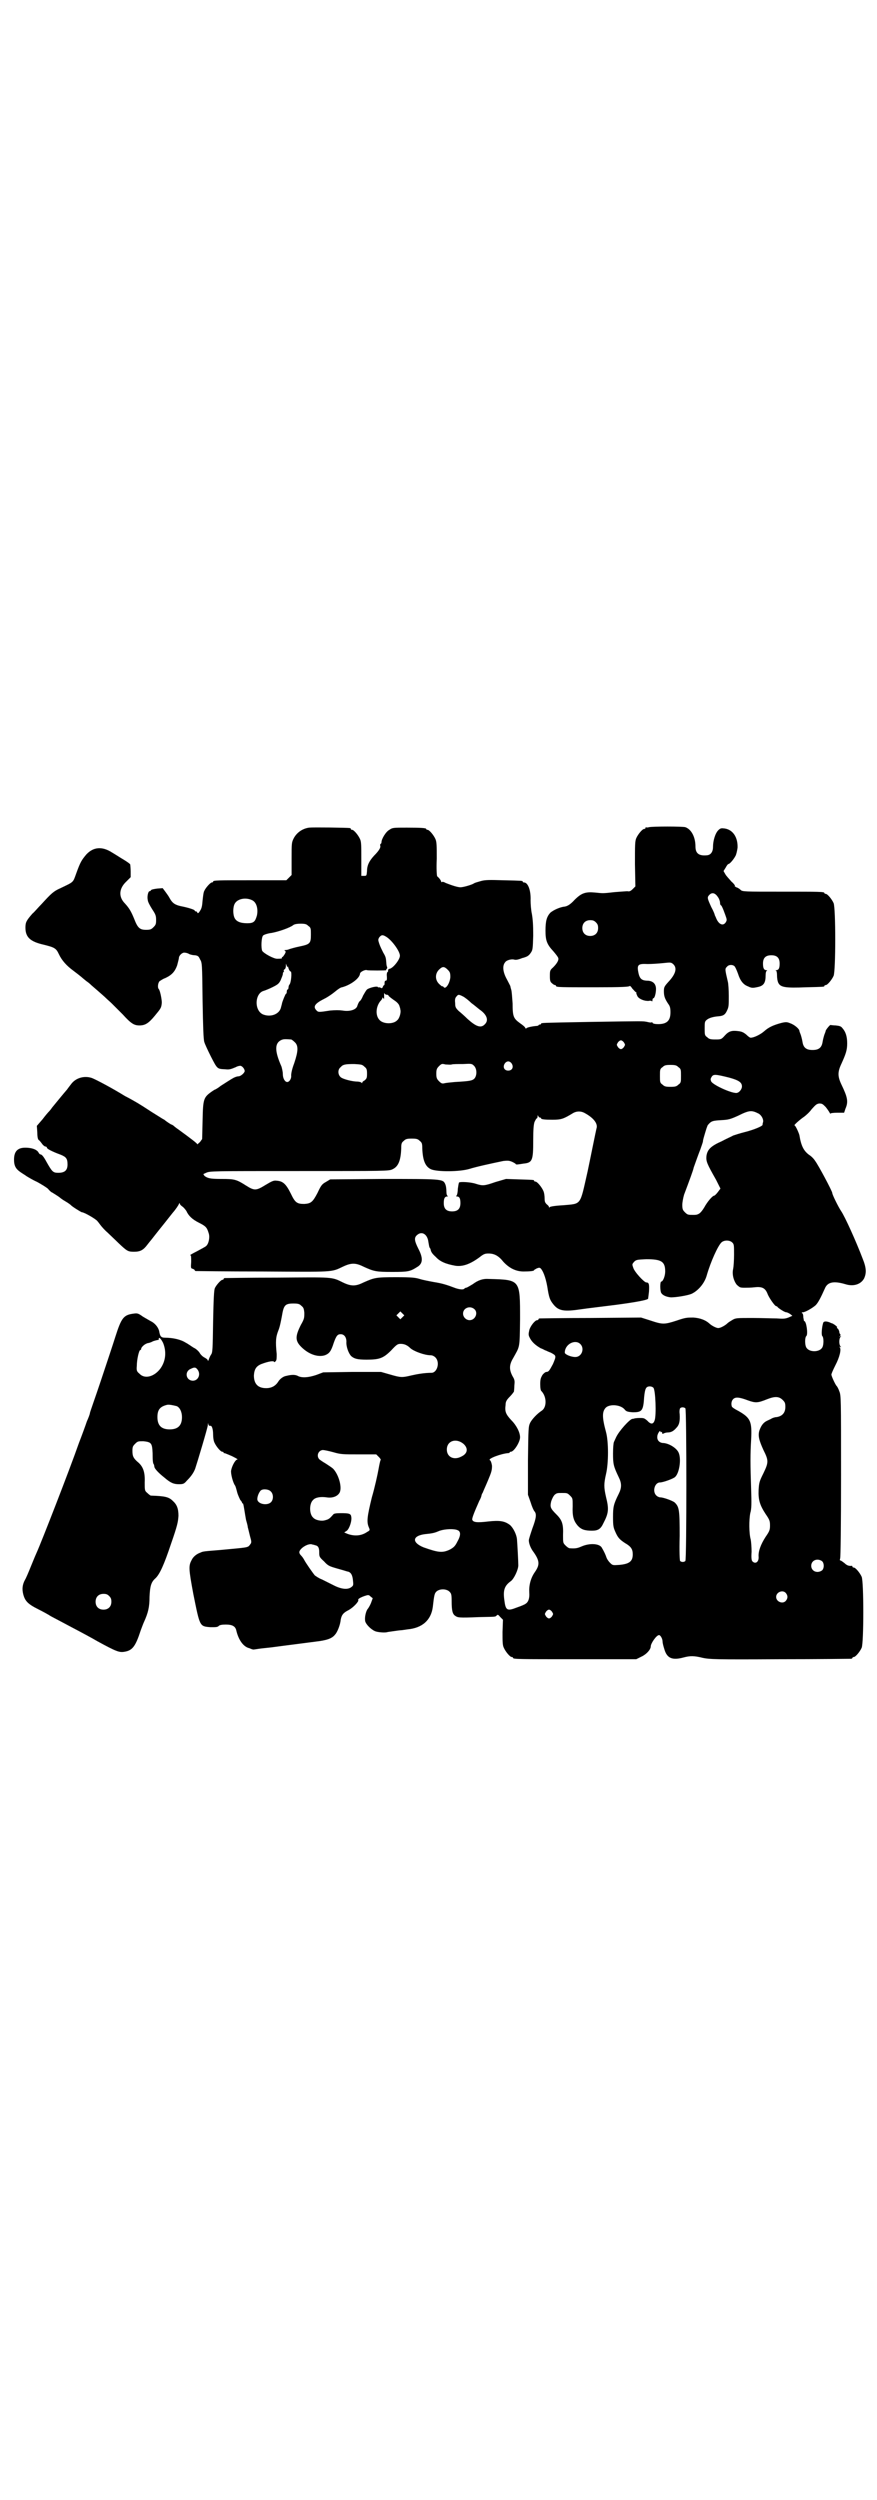 <?xml version="1.0" standalone="no"?>
<!DOCTYPE svg PUBLIC "-//W3C//DTD SVG 20010904//EN"
 "http://www.w3.org/TR/2001/REC-SVG-20010904/DTD/svg10.dtd">
<svg version="1.0" xmlns="http://www.w3.org/2000/svg"
 width="1000pt" height="2850pt" viewBox="0 0 1000 2850"
 preserveAspectRatio="xMidYMid meet">
<g transform="translate(0,2850) scale(0.5,-0.5)"
fill="#000000" stroke="none">
<path d="M1480 3814 c-3 -1 -6 -1 -7 0 0 0 -1 0 -1 -2 0 -1 -1 -2 -3 -2 -4 0
-14 -12 -18 -21 -3 -7 -3 -16 -3 -59 l1 -51 -6 -6 c-5 -5 -8 -6 -12 -5 -3 0
-16 -1 -29 -2 -27 -3 -26 -3 -45 -1 -22 2 -31 -1 -47 -17 -9 -10 -16 -14 -22
-15 -11 -1 -26 -8 -33 -14 -8 -9 -11 -18 -11 -41 0 -22 3 -31 18 -47 5 -6 10
-12 11 -15 2 -5 -3 -13 -12 -22 -7 -6 -7 -8 -7 -20 0 -10 1 -13 5 -16 2 -2 5
-4 7 -4 1 0 2 -1 2 -2 0 -3 11 -3 89 -3 62 0 78 1 79 3 0 1 3 -1 6 -6 4 -4 7
-8 8 -8 1 0 2 -1 1 -2 0 -1 1 -4 3 -8 4 -6 16 -11 26 -10 3 1 6 0 7 -1 0 -1 1
0 1 3 0 2 1 4 2 4 3 0 6 12 6 21 0 11 -6 18 -18 19 -16 0 -20 5 -23 23 -2 14
2 16 22 15 9 0 24 1 34 2 19 2 19 2 24 -2 10 -9 6 -23 -11 -41 -9 -10 -10 -12
-10 -21 0 -11 2 -17 10 -29 4 -5 5 -10 5 -19 0 -19 -8 -27 -28 -27 -7 0 -12 1
-13 3 0 1 -1 2 -2 1 -1 -1 -6 0 -10 1 -11 2 -3 2 -132 0 -110 -2 -110 -2 -110
-4 0 -1 -1 -2 -3 -2 -2 0 -3 -1 -3 -2 0 0 -2 -1 -3 -1 -13 -1 -25 -4 -25 -6 0
-1 -1 0 -2 1 0 2 -6 7 -12 11 -15 11 -17 15 -17 45 -1 14 -2 28 -3 31 -1 3 -2
7 -2 8 0 1 -4 8 -8 16 -9 16 -11 31 -4 39 3 5 15 8 21 6 4 -1 9 0 19 4 2 0 3
1 4 1 6 2 10 4 14 10 5 7 5 9 6 40 0 25 -1 37 -3 49 -2 9 -3 23 -3 31 1 23 -6
41 -15 41 -2 0 -3 1 -3 2 0 2 -1 2 -44 3 -32 1 -42 1 -52 -2 -7 -2 -14 -4 -15
-5 -4 -3 -24 -9 -31 -9 -6 0 -19 4 -34 10 -3 2 -7 3 -8 2 -1 -1 -2 0 -2 1 0 2
-4 8 -9 12 -1 2 -2 17 -1 40 0 30 0 38 -3 45 -4 9 -14 21 -18 21 -2 0 -3 1 -3
2 0 2 -10 3 -44 3 -31 0 -33 0 -40 -5 -8 -4 -18 -21 -18 -28 0 -2 -1 -4 -2 -4
-1 0 -1 -2 -1 -4 2 -4 -3 -12 -14 -23 -11 -12 -16 -22 -16 -35 -1 -11 -1 -11
-7 -11 l-6 0 0 38 c0 31 0 40 -3 46 -4 9 -14 21 -18 21 -2 0 -3 1 -3 2 0 1 -1
2 -2 2 -7 1 -84 2 -93 1 -15 -2 -28 -11 -35 -24 -5 -10 -5 -11 -5 -47 l0 -37
-6 -6 -6 -6 -78 0 c-78 0 -89 0 -89 -3 0 -1 -1 -2 -3 -2 -3 0 -14 -12 -17 -19
-2 -3 -3 -13 -4 -22 -1 -13 -2 -18 -6 -24 -3 -5 -5 -6 -6 -4 0 2 -2 3 -3 3 -2
0 -3 1 -3 2 0 2 -16 7 -32 10 -13 3 -19 7 -25 18 -2 4 -7 11 -10 15 l-6 8 -13
-1 c-7 -1 -13 -2 -14 -4 0 -1 -2 -2 -3 -2 -3 0 -6 -12 -4 -20 0 -4 5 -13 10
-21 8 -12 9 -15 9 -25 0 -9 -1 -11 -6 -16 -5 -5 -7 -6 -17 -6 -14 0 -19 4 -27
25 -7 17 -11 24 -21 35 -15 15 -14 34 3 50 l10 10 0 13 c0 8 -1 15 -1 16 -1 2
-7 6 -15 11 -7 4 -19 12 -26 16 -23 15 -43 13 -59 -4 -11 -13 -14 -18 -23 -43
-8 -22 -5 -19 -36 -34 -16 -7 -21 -12 -43 -36 -8 -8 -17 -19 -21 -22 -14 -16
-16 -20 -16 -32 0 -22 11 -32 42 -39 24 -6 28 -8 34 -21 7 -15 18 -27 33 -38
8 -6 13 -10 18 -14 1 -1 7 -6 12 -10 6 -4 10 -8 11 -9 1 -1 7 -6 15 -13 8 -7
16 -14 19 -17 3 -3 9 -8 13 -12 4 -4 16 -16 25 -25 19 -21 26 -25 38 -25 13 0
21 5 35 22 14 17 15 18 16 30 0 8 -4 28 -7 31 -3 3 -2 14 2 18 2 1 7 5 13 7
15 7 22 15 27 29 2 8 4 15 4 17 0 5 7 12 12 12 3 0 8 -1 11 -3 4 -2 10 -3 14
-3 6 -1 8 -2 11 -9 5 -8 5 -9 6 -95 1 -59 2 -89 4 -94 1 -4 8 -19 15 -33 15
-29 14 -28 33 -29 9 -1 12 0 24 5 3 2 8 3 10 3 4 0 10 -7 10 -12 0 -4 -9 -12
-14 -12 -2 0 -6 -1 -8 -2 -5 -2 -8 -4 -33 -20 -6 -5 -12 -8 -12 -8 -1 0 -4 -2
-7 -4 -20 -14 -21 -17 -22 -67 l-1 -42 -5 -7 c-4 -3 -6 -6 -6 -5 0 2 -16 14
-42 33 -6 4 -12 9 -13 10 -2 1 -3 2 -4 2 -1 0 -13 8 -15 10 -1 1 -3 2 -5 3
-21 13 -32 20 -41 26 -6 4 -13 8 -16 10 -7 4 -17 10 -29 16 -29 18 -65 37 -75
41 -17 6 -37 1 -48 -14 -3 -4 -7 -9 -9 -12 -7 -8 -25 -30 -34 -41 -4 -6 -8
-10 -9 -11 -1 -1 -7 -8 -13 -16 l-13 -15 1 -14 c0 -9 1 -16 3 -18 2 -1 5 -5 8
-9 2 -3 6 -6 7 -6 2 0 4 -1 4 -3 1 -3 13 -9 32 -16 12 -5 15 -9 15 -22 0 -13
-6 -19 -21 -19 -12 0 -14 2 -27 25 -7 13 -11 17 -14 17 -1 0 -3 2 -4 4 -3 6
-12 10 -24 11 -22 2 -32 -6 -32 -27 0 -14 4 -21 14 -28 4 -3 11 -7 15 -10 5
-3 15 -9 24 -13 9 -5 19 -11 24 -15 4 -5 8 -8 8 -8 1 0 18 -11 19 -12 1 -1 6
-5 13 -9 7 -4 12 -8 13 -9 1 -2 23 -16 25 -16 5 0 31 -15 35 -20 1 -1 4 -5 7
-9 3 -4 10 -12 16 -17 5 -5 17 -16 25 -24 20 -19 22 -20 36 -20 14 0 21 4 30
16 4 5 7 9 8 10 1 1 10 13 31 39 3 4 12 15 19 24 7 8 13 17 14 20 1 2 2 3 2 1
0 -2 3 -5 6 -7 3 -2 7 -7 9 -10 5 -11 13 -19 29 -27 16 -8 18 -11 22 -24 3 -9
0 -24 -6 -29 -2 -2 -12 -7 -21 -12 -10 -5 -17 -9 -15 -9 2 0 2 -4 2 -15 -1
-14 -1 -15 4 -16 2 -1 4 -2 4 -3 0 -1 1 -2 3 -2 1 0 70 -1 152 -1 163 -1 156
-2 183 11 19 9 29 9 47 0 24 -11 29 -12 66 -12 36 0 40 1 56 11 14 8 14 21 3
42 -9 18 -10 25 -3 31 11 10 24 2 26 -16 1 -6 2 -12 3 -13 1 -1 2 -3 2 -4 1
-5 3 -9 12 -17 9 -10 22 -16 45 -20 16 -2 32 3 54 19 10 8 13 9 21 9 13 0 23
-5 34 -19 13 -14 28 -22 46 -22 14 0 24 1 24 3 0 1 3 2 6 4 5 2 7 2 9 0 5 -5
11 -19 15 -41 4 -26 6 -31 14 -41 12 -15 24 -17 64 -11 13 2 48 6 79 10 45 6
72 11 73 14 0 0 1 7 2 16 1 17 0 21 -6 21 -5 0 -28 25 -30 34 -3 8 -2 8 2 13
5 5 7 5 28 6 34 0 43 -5 43 -28 0 -10 -5 -23 -9 -23 -3 0 -3 -21 0 -26 3 -5
11 -9 22 -10 12 0 37 4 47 8 15 7 30 24 35 43 9 31 25 66 33 74 6 6 19 6 25 0
4 -4 4 -6 4 -28 0 -12 -1 -27 -2 -32 -3 -12 1 -27 8 -36 3 -3 7 -6 8 -6 2 -1
7 -1 11 -1 4 0 14 0 22 1 17 2 24 -2 29 -14 3 -9 17 -29 20 -29 1 0 3 -1 4 -3
6 -5 16 -11 19 -11 2 0 6 -2 9 -4 l5 -4 -9 -4 c-8 -3 -12 -3 -27 -2 -10 0 -35
1 -55 1 -35 0 -38 0 -45 -4 -5 -3 -10 -6 -12 -8 -5 -5 -16 -11 -21 -11 -5 0
-16 6 -21 11 -8 7 -20 12 -36 13 -14 0 -18 0 -38 -7 -28 -9 -32 -9 -59 0 l-22
7 -115 -1 c-63 0 -115 -1 -116 -1 -2 0 -3 -1 -3 -2 0 -1 -1 -2 -3 -2 -5 0 -16
-14 -18 -23 -2 -9 -2 -11 1 -17 5 -10 13 -17 25 -24 6 -2 10 -5 11 -5 1 0 6
-3 12 -5 13 -7 13 -7 5 -26 -8 -15 -10 -18 -15 -18 -2 0 -6 -3 -9 -7 -4 -7 -5
-10 -5 -21 0 -9 1 -15 3 -16 12 -13 12 -36 1 -44 -11 -7 -23 -20 -27 -28 -4
-9 -4 -11 -5 -86 l0 -78 6 -17 c3 -10 7 -19 9 -21 5 -6 4 -15 -5 -39 -4 -12
-8 -24 -8 -27 0 -7 4 -18 11 -27 14 -20 14 -29 3 -45 -10 -14 -14 -31 -13 -47
1 -13 -2 -22 -9 -26 -1 -1 -10 -5 -19 -8 -23 -9 -26 -7 -29 18 -3 22 1 32 15
42 7 5 17 26 17 36 0 9 -2 46 -3 59 -1 12 -9 27 -16 33 -12 9 -23 11 -50 8
-25 -3 -34 -2 -36 4 -1 3 4 16 16 43 3 5 5 11 5 12 0 1 1 4 3 7 1 3 7 16 12
28 8 19 9 23 9 33 -1 7 -3 12 -5 13 -5 3 26 15 43 16 1 0 2 0 2 1 0 1 1 2 3 2
7 0 21 22 21 33 0 11 -8 27 -20 39 -13 14 -15 20 -13 35 0 7 2 11 10 19 5 5 9
11 9 11 0 1 1 7 1 14 1 10 1 13 -4 21 -8 15 -8 26 1 41 16 29 15 21 16 89 0
91 1 90 -71 92 -14 1 -25 -3 -37 -12 -7 -4 -13 -8 -15 -8 -1 0 -3 -1 -4 -2 -2
-3 -11 -2 -20 1 -21 8 -31 11 -50 14 -11 2 -26 5 -32 7 -10 3 -18 4 -54 4 -46
0 -49 -1 -74 -12 -18 -9 -28 -9 -47 0 -26 13 -22 12 -150 11 -64 0 -118 -1
-119 -1 -2 0 -3 -1 -3 -2 0 -1 -1 -2 -3 -2 -3 0 -14 -12 -17 -19 -2 -4 -3 -25
-4 -76 -1 -64 -1 -71 -5 -76 -2 -3 -4 -8 -5 -11 -1 -3 -2 -4 -2 -2 0 2 -4 5
-8 7 -4 2 -9 7 -11 11 -2 3 -8 9 -13 11 -5 3 -13 9 -19 12 -11 7 -29 11 -46
11 -10 0 -12 3 -14 15 -2 8 -8 16 -16 21 -4 2 -14 8 -21 12 -11 8 -13 8 -21 7
-23 -3 -28 -9 -42 -53 -5 -16 -20 -61 -33 -100 -13 -39 -25 -72 -25 -74 0 -2
-3 -10 -7 -19 -3 -9 -11 -31 -18 -49 -22 -63 -86 -227 -96 -249 -1 -2 -7 -16
-13 -31 -6 -15 -12 -29 -14 -32 -6 -11 -7 -21 -4 -33 4 -15 10 -22 34 -34 10
-5 23 -12 29 -16 6 -3 28 -15 49 -26 21 -11 47 -25 57 -31 44 -24 50 -26 62
-24 18 3 25 12 37 49 3 8 6 16 7 18 10 22 13 35 13 58 1 25 4 34 13 42 10 9
20 31 36 79 15 43 16 50 17 64 0 17 -4 26 -13 34 -9 9 -18 11 -50 12 -1 0 -5
3 -8 6 -6 5 -6 6 -6 24 1 22 -3 35 -14 45 -12 10 -14 15 -14 27 0 9 1 11 6 16
6 6 7 6 19 6 18 -2 20 -4 21 -27 0 -20 1 -24 3 -26 0 -1 1 -3 1 -5 0 -4 9 -14
23 -25 14 -12 21 -15 33 -15 10 0 12 1 18 8 9 9 15 17 19 27 5 15 29 95 29
100 0 5 1 5 1 2 1 -3 2 -4 4 -4 4 2 7 -7 7 -20 0 -6 1 -14 3 -18 4 -9 14 -21
18 -21 2 0 3 -1 3 -2 0 -1 1 -2 2 -1 0 0 8 -3 17 -7 12 -6 15 -8 11 -8 -4 -2
-11 -14 -13 -25 -1 -7 4 -27 9 -34 1 -1 3 -8 5 -16 2 -7 6 -15 7 -17 2 -2 4
-5 4 -6 0 -1 1 -2 2 -2 1 -1 2 -7 3 -13 1 -7 3 -18 4 -24 2 -7 4 -14 4 -17 1
-3 3 -12 5 -20 4 -14 4 -15 0 -20 -5 -7 -5 -6 -68 -12 -37 -3 -39 -3 -45 -6
-9 -3 -17 -10 -20 -17 -7 -13 -7 -19 4 -78 15 -74 14 -73 39 -75 13 0 16 0 19
3 2 2 7 3 16 3 15 0 22 -4 24 -14 5 -21 16 -37 30 -40 4 -2 8 -3 9 -3 1 0 7 1
14 2 7 1 19 2 27 3 37 5 78 10 100 13 26 3 38 7 45 16 5 5 12 22 13 34 2 11 6
16 18 22 11 6 24 20 22 23 -1 2 3 5 14 9 9 3 10 3 14 -1 l5 -4 -4 -11 c-2 -5
-6 -12 -8 -14 -4 -6 -7 -20 -5 -28 2 -7 13 -18 22 -22 7 -3 25 -4 29 -2 0 0 7
1 14 2 7 1 14 2 16 2 2 0 8 1 15 2 34 3 54 21 58 51 3 27 4 31 8 35 7 7 23 7
30 0 4 -4 5 -6 5 -22 0 -21 2 -29 8 -33 6 -4 7 -5 54 -3 39 1 37 0 41 4 2 2 3
2 8 -4 l6 -6 -1 -28 c0 -22 0 -30 3 -36 4 -9 14 -21 18 -21 2 0 3 -1 3 -2 0
-3 13 -3 146 -3 l135 0 12 6 c11 5 21 16 21 23 0 7 13 26 19 26 3 0 8 -8 8
-15 0 -3 2 -11 4 -17 6 -21 18 -26 44 -19 15 4 24 4 44 -1 15 -3 25 -4 175 -3
87 0 161 1 163 1 1 0 3 1 3 2 0 1 1 2 3 2 4 0 14 12 18 21 5 11 5 151 0 162
-4 9 -14 21 -18 21 -2 0 -3 1 -3 2 0 1 -1 2 -1 2 -7 -1 -12 1 -17 6 -4 3 -8 6
-9 6 -2 0 -2 1 -1 5 1 3 2 74 2 188 0 180 0 183 -4 193 -2 6 -5 11 -6 12 -2 1
-12 22 -12 26 0 2 4 11 9 21 10 19 14 37 10 41 -1 2 -1 2 1 1 2 -1 3 -1 1 1
-4 4 -4 18 0 22 2 2 1 2 -1 1 -3 -2 -3 -1 0 1 1 2 1 4 0 4 -1 1 -2 3 -2 6 -1
3 -2 6 -4 7 -2 2 -2 3 -1 3 2 0 -8 8 -12 9 -1 0 -3 1 -5 2 -8 3 -14 3 -15 -2
-3 -10 -4 -26 -2 -29 4 -3 4 -23 -1 -28 -7 -9 -27 -9 -34 0 -5 5 -5 25 -1 28
4 4 0 34 -5 34 -1 0 -1 4 -2 8 0 5 -1 10 -3 10 -1 1 -1 2 2 2 5 0 21 9 29 16
6 6 12 18 21 38 6 15 20 18 47 10 19 -6 36 0 43 14 5 12 5 23 -4 45 -14 37
-40 95 -49 108 -6 9 -20 37 -20 41 0 4 -32 64 -39 73 -3 5 -9 11 -14 14 -12 9
-18 20 -22 45 -2 7 -9 22 -11 22 -3 0 13 14 22 20 4 3 12 10 17 17 9 10 11 12
17 13 7 0 8 -1 15 -8 4 -5 8 -11 9 -13 1 -2 2 -3 2 -2 0 1 6 2 16 2 l15 0 3 9
c7 16 5 26 -9 55 -9 19 -9 29 0 48 10 22 13 31 13 46 0 15 -3 26 -11 35 -3 4
-6 5 -15 6 -6 0 -11 1 -12 1 -1 1 -10 -10 -11 -13 0 -2 -2 -6 -3 -9 -1 -3 -3
-10 -4 -16 -2 -14 -9 -19 -23 -19 -14 0 -21 5 -23 19 -1 6 -3 13 -4 16 -1 3
-3 7 -3 9 -1 5 -12 14 -21 17 -7 3 -10 3 -19 1 -19 -5 -30 -10 -40 -19 -9 -8
-24 -15 -31 -15 -2 0 -6 3 -10 7 -6 5 -10 7 -18 8 -15 2 -22 0 -31 -10 -8 -9
-9 -9 -22 -9 -11 0 -14 1 -18 5 -6 4 -6 6 -6 20 0 14 0 16 5 20 5 4 14 7 28 8
10 1 14 4 18 13 4 8 4 12 4 33 0 13 -1 28 -2 32 -7 30 -7 30 -2 35 4 5 13 5
17 1 2 -2 5 -9 8 -17 5 -16 12 -25 23 -29 8 -4 11 -4 24 -1 12 3 16 10 16 26
0 6 1 10 3 11 1 0 1 1 -1 1 -6 0 -8 5 -8 15 0 13 6 19 19 19 13 0 19 -6 19
-19 0 -10 -2 -15 -8 -15 -2 0 -2 -1 0 -1 1 -1 2 -5 2 -11 0 -6 1 -13 3 -17 5
-10 16 -12 63 -10 41 1 42 1 42 3 0 1 1 2 3 2 4 0 14 12 18 21 5 11 5 155 0
166 -4 9 -14 21 -18 21 -2 0 -3 1 -3 2 0 3 -12 3 -99 3 -83 0 -88 0 -92 4 -2
2 -6 5 -10 6 -3 2 -5 3 -3 3 1 0 -2 5 -8 10 -5 6 -12 13 -14 17 l-4 7 5 8 c2
4 5 8 6 8 3 0 11 9 16 18 2 3 4 12 5 19 1 23 -10 41 -29 44 -8 1 -10 1 -15 -4
-7 -7 -12 -24 -12 -38 0 -11 -5 -18 -13 -19 -19 -2 -27 4 -27 20 0 21 -9 39
-23 44 -6 2 -75 2 -83 0z m157 -159 c3 -4 5 -10 5 -13 0 -3 1 -6 2 -6 1 0 4
-5 10 -22 4 -11 4 -12 1 -17 -6 -9 -16 -5 -22 10 -1 3 -3 6 -3 7 0 1 -3 9 -8
18 -9 20 -10 22 -4 28 6 6 13 4 19 -5z m-1061 -8 c9 -5 13 -19 10 -34 -4 -14
-7 -18 -22 -18 -16 0 -25 4 -29 12 -4 8 -4 24 0 32 6 12 26 16 41 8z m783 -50
c4 -4 5 -7 5 -13 0 -11 -7 -18 -18 -18 -11 0 -18 7 -18 18 0 11 7 18 18 18 6
0 9 -1 13 -5z m-656 -8 c6 -4 6 -6 6 -20 0 -20 -2 -22 -26 -27 -10 -2 -20 -5
-23 -6 -2 -1 -6 -2 -8 -2 -4 0 -4 -1 -2 -2 2 -1 2 -3 -1 -8 -2 -3 -4 -6 -5 -6
-1 0 -2 -1 -1 -2 1 -1 -1 -2 -11 -2 -8 0 -30 12 -34 18 -3 7 -2 31 2 35 2 2
11 5 20 6 16 3 42 12 49 18 3 2 9 3 16 3 11 0 14 -1 18 -5z m178 -25 c13 -8
31 -33 31 -43 0 -9 -16 -29 -24 -30 -2 0 -3 -2 -3 -4 0 -2 0 -3 -1 -3 -1 0 -2
-3 -2 -7 1 -12 0 -13 -3 -13 -1 0 -2 -2 -2 -5 0 -3 0 -5 -1 -5 -1 0 -2 -2 -3
-4 -1 -3 -2 -4 -5 -2 -2 1 -4 1 -5 1 0 -1 -1 -1 -1 0 0 4 -20 -1 -25 -5 -3 -3
-6 -9 -9 -14 -2 -5 -5 -11 -8 -13 -2 -2 -4 -7 -5 -10 -2 -9 -17 -14 -34 -11
-7 1 -17 1 -28 0 -26 -4 -27 -4 -31 0 -9 9 -4 16 18 27 8 4 18 11 24 16 6 5
13 10 16 10 19 5 40 20 41 31 0 4 12 10 16 8 3 -1 45 -1 44 0 -1 1 0 2 1 3 1
1 1 2 1 4 -1 1 -2 6 -2 10 -1 11 -1 13 -7 23 -3 6 -7 14 -9 20 -3 9 -3 10 0
15 5 6 8 6 16 1z m-225 -68 c0 2 1 0 2 -4 1 -3 3 -7 5 -7 3 -1 1 -26 -3 -30
-1 -1 -2 -4 -2 -6 0 -3 -1 -5 -2 -5 -1 0 -2 -2 -2 -5 0 -3 -1 -5 -2 -5 -1 0
-8 -17 -9 -22 0 -1 -1 -4 -2 -8 -3 -16 -23 -24 -41 -17 -21 9 -19 49 2 54 3 1
11 4 19 8 12 6 15 8 19 16 2 5 5 12 5 14 0 3 1 5 2 5 1 0 1 1 0 2 0 1 0 3 2 4
2 1 3 5 3 8 l0 5 2 -5 c1 -3 2 -4 2 -2z m365 -7 c5 -5 6 -7 6 -17 -1 -13 -10
-28 -15 -23 -1 2 -3 3 -4 2 0 0 -4 3 -7 6 -9 9 -9 23 0 32 8 8 12 8 20 0z
m-139 -57 c2 0 4 -1 4 -2 0 -1 5 -5 12 -10 8 -5 12 -10 13 -14 1 -3 2 -6 2 -8
2 -6 -2 -20 -7 -24 -9 -10 -33 -9 -41 1 -9 10 -8 29 2 42 3 3 5 6 5 8 0 1 1 1
2 -1 2 -2 2 -2 2 2 0 3 0 6 0 8 0 2 0 2 1 1 1 -2 3 -3 5 -3z m174 -4 c4 -2 13
-9 19 -15 7 -5 15 -12 19 -15 16 -11 21 -24 12 -33 -9 -10 -20 -6 -40 12 -6 6
-15 14 -20 18 -7 7 -8 9 -8 18 -1 8 0 12 3 15 4 5 5 5 15 0z m-392 -98 c1 0 5
-3 8 -6 9 -8 8 -21 -1 -48 -5 -13 -7 -23 -7 -28 1 -7 -4 -15 -9 -15 -5 0 -10
8 -10 18 0 6 -2 13 -3 17 -16 36 -16 54 0 61 5 2 8 2 22 1z m759 -7 c3 -5 3
-5 0 -10 -2 -3 -5 -5 -7 -5 -2 0 -5 2 -7 5 -3 5 -3 5 0 10 2 3 5 5 7 5 2 0 5
-2 7 -5z m-256 -48 c5 -8 1 -16 -8 -16 -9 0 -13 8 -8 16 2 3 5 5 8 5 3 0 6 -2
8 -5z m-137 -2 c3 1 14 1 26 1 19 1 20 1 25 -4 7 -7 7 -22 1 -29 -5 -5 -10 -6
-45 -8 -11 -1 -21 -2 -24 -3 -5 -1 -7 0 -12 5 -5 5 -6 8 -6 17 0 9 1 12 6 17
6 6 7 6 15 4 5 0 11 -1 14 0z m-199 -5 c5 -4 6 -6 6 -16 0 -10 -1 -11 -5 -15
-4 -2 -6 -4 -6 -6 0 -1 -1 -1 -2 1 -2 1 -6 2 -9 2 -12 0 -34 6 -38 10 -7 6 -7
18 0 23 5 6 10 7 31 7 16 -1 18 -1 23 -6z m716 -1 c6 -4 6 -6 6 -20 0 -14 0
-16 -6 -20 -4 -4 -7 -5 -18 -5 -11 0 -14 1 -18 5 -6 4 -6 6 -6 20 0 14 0 16 6
20 4 4 7 5 18 5 11 0 14 -1 18 -5z m116 -24 c22 -6 29 -11 29 -20 0 -7 -7 -15
-13 -15 -13 0 -52 18 -57 26 -2 5 -2 6 1 11 4 6 8 6 40 -2z m67 -82 c7 -4 12
-14 10 -20 -1 -3 -1 -5 -1 -5 2 -3 -20 -12 -40 -17 -12 -3 -24 -7 -27 -8 -3
-2 -15 -7 -26 -13 -25 -11 -33 -19 -35 -34 -1 -12 1 -17 22 -54 l10 -20 -6 -8
c-3 -4 -7 -8 -8 -8 -4 0 -16 -14 -23 -27 -8 -13 -13 -17 -23 -17 -14 0 -15 0
-21 6 -5 5 -6 7 -6 17 0 6 2 16 4 23 12 32 21 56 22 62 5 14 11 31 15 41 2 6
5 14 6 18 0 4 3 13 5 20 2 7 4 13 5 15 0 2 3 5 6 8 5 4 8 5 25 6 18 1 21 2 39
10 26 13 31 13 47 5z m-398 2 c19 -10 30 -22 29 -33 -3 -12 -14 -68 -21 -101
-18 -79 -13 -73 -56 -77 -19 -1 -29 -3 -30 -4 -2 -2 -2 -2 -2 0 0 1 -2 4 -5 6
-4 4 -5 6 -5 14 0 5 -1 13 -3 17 -4 9 -14 21 -18 21 -2 0 -3 1 -3 2 0 2 -1 2
-35 3 l-29 1 -24 -7 c-26 -9 -29 -9 -45 -4 -12 4 -35 5 -38 3 -1 -1 -2 -8 -3
-15 0 -8 -2 -15 -3 -15 -1 -1 -1 -2 1 -2 6 0 8 -5 8 -15 0 -13 -6 -19 -19 -19
-13 0 -19 6 -19 19 0 10 2 15 8 15 2 0 2 1 1 1 -2 1 -3 5 -3 11 0 6 -1 13 -3
17 -5 11 -10 11 -143 11 l-119 -1 -10 -6 c-9 -5 -11 -8 -19 -25 -11 -21 -15
-24 -30 -25 -17 0 -21 3 -31 24 -11 22 -18 28 -32 29 -7 1 -11 -1 -26 -10 -21
-13 -25 -13 -44 -1 -22 14 -26 15 -56 15 -21 0 -28 1 -34 4 -4 2 -6 4 -6 5 1
0 0 1 -1 1 -2 0 1 2 6 4 9 4 12 4 213 4 197 0 204 0 212 4 13 6 19 19 20 48 0
11 1 13 6 17 4 4 7 5 18 5 11 0 14 -1 18 -5 5 -4 6 -6 6 -17 1 -28 7 -42 20
-48 14 -6 65 -6 88 1 16 5 48 12 77 18 10 1 13 1 20 -2 4 -2 8 -4 8 -5 0 -1 2
-1 4 -1 1 0 8 1 14 2 20 2 22 7 22 52 0 27 1 37 3 43 2 4 4 8 5 8 1 0 2 2 2 5
0 3 1 3 1 1 1 -2 3 -4 4 -4 2 0 3 -1 3 -2 0 -2 8 -3 26 -3 20 0 25 2 45 14 9
6 19 6 27 2z m-645 -440 c5 -4 6 -6 7 -16 0 -12 0 -14 -8 -28 -13 -26 -13 -36
1 -50 17 -17 38 -24 54 -19 10 4 14 9 20 28 6 17 9 20 16 20 8 0 13 -7 13 -17
-1 -11 5 -27 11 -33 7 -6 14 -8 35 -8 29 0 38 3 56 21 13 14 15 15 22 15 8 0
15 -3 22 -10 8 -7 32 -16 46 -16 4 0 8 -2 11 -5 11 -11 4 -35 -9 -35 -16 0
-33 -3 -46 -6 -21 -5 -24 -5 -48 2 l-21 6 -66 0 -66 -1 -16 -6 c-18 -6 -33 -7
-42 -2 -6 3 -14 3 -26 0 -7 -1 -15 -7 -19 -14 -6 -9 -15 -14 -27 -14 -19 0
-28 10 -28 29 1 14 5 21 17 26 16 6 28 8 29 5 0 -1 2 -1 4 2 2 2 2 7 2 16 -3
29 -2 39 4 54 3 7 6 22 8 33 4 24 7 28 26 28 11 0 14 -1 18 -5z m395 -8 c9 -8
2 -25 -11 -25 -8 0 -15 7 -15 15 0 13 16 19 26 10z m-164 -18 l-5 -5 -4 4 -5
5 4 4 5 5 4 -4 5 -5 -4 -4z m-546 -59 c8 -20 6 -41 -6 -58 -14 -19 -36 -25
-48 -12 -6 5 -7 7 -6 18 0 14 5 36 8 36 1 0 2 1 2 3 0 3 7 10 13 12 2 1 4 1 4
1 0 0 5 1 10 4 6 2 11 3 12 3 0 -1 1 0 1 2 0 6 5 1 10 -9z m951 -2 c11 -10 4
-30 -11 -30 -10 0 -24 6 -24 10 0 19 23 31 35 20z m-873 -58 c9 -11 2 -26 -10
-26 -16 0 -20 21 -5 27 8 4 11 4 15 -1z m1040 -42 c5 -5 7 -63 3 -74 -3 -10
-9 -10 -17 -1 -7 6 -8 6 -18 6 -6 0 -11 -1 -11 -1 0 0 -2 -1 -5 -1 -6 -1 -30
-27 -37 -42 -2 -4 -4 -9 -5 -11 -1 -2 -2 -13 -2 -26 0 -24 1 -29 13 -54 7 -14
7 -24 0 -38 -12 -24 -13 -30 -13 -53 0 -20 1 -24 5 -33 6 -14 10 -18 22 -26
14 -8 18 -14 18 -26 0 -16 -8 -22 -31 -24 -15 -1 -15 -1 -21 5 -4 4 -7 9 -8
12 -2 6 -5 13 -11 23 -6 9 -28 10 -46 2 -9 -4 -14 -5 -27 -4 -2 0 -6 3 -9 6
-6 6 -6 6 -6 24 1 25 -2 34 -15 47 -14 14 -15 17 -12 30 2 6 5 12 8 15 5 4 6
4 17 4 11 0 12 0 18 -6 6 -6 6 -6 6 -24 -1 -23 2 -33 11 -44 8 -9 16 -12 33
-12 14 0 20 4 26 17 12 23 13 32 6 60 -5 22 -5 30 0 52 6 25 6 74 0 96 -9 33
-9 46 -1 55 8 9 33 8 43 -3 4 -5 6 -6 19 -7 21 0 24 3 26 35 2 19 4 24 13 24
3 0 6 -1 8 -3z m295 -28 c5 -5 6 -7 6 -16 0 -13 -7 -21 -20 -23 -4 0 -9 -2
-11 -3 -1 -1 -6 -3 -10 -5 -9 -4 -14 -11 -18 -22 -4 -12 -1 -23 9 -45 12 -24
12 -28 0 -53 -9 -18 -10 -21 -11 -38 -1 -23 3 -35 16 -55 9 -13 10 -16 10 -26
0 -10 -1 -13 -10 -26 -11 -17 -17 -33 -16 -45 1 -12 -7 -18 -14 -11 -2 2 -3 7
-2 22 0 10 -1 23 -2 28 -4 14 -4 45 -1 60 3 10 3 22 2 54 -2 56 -2 82 0 114 2
41 -1 49 -29 65 -8 4 -14 8 -15 10 -2 6 -1 13 3 17 5 5 13 5 34 -3 17 -6 22
-6 44 3 18 7 27 6 35 -2z m-1382 -14 c7 -3 12 -13 12 -25 0 -19 -9 -28 -28
-28 -19 0 -28 9 -28 28 0 17 6 24 22 28 5 1 14 -1 22 -3z m1160 -5 c3 -2 3
-346 0 -348 -3 -3 -9 -3 -12 0 -1 1 -2 22 -1 57 0 59 -1 66 -11 76 -4 4 -26
12 -33 12 -3 0 -7 2 -9 4 -10 9 -4 30 8 30 7 0 29 8 34 12 10 8 15 40 9 55 -4
11 -23 23 -37 23 -8 1 -13 7 -12 15 0 6 7 16 7 11 0 -1 1 -2 2 -1 1 1 2 0 2
-2 0 -2 1 -3 4 -1 2 1 6 2 9 2 7 0 13 3 19 10 7 7 9 15 8 32 -1 6 0 12 1 13 2
3 9 3 12 0z m-506 -81 c11 -10 10 -22 -5 -29 -17 -9 -33 -1 -33 16 0 20 21 27
38 13z m-297 -19 c17 -5 22 -5 58 -5 l40 0 6 -6 c3 -3 5 -6 4 -7 -1 -1 -3 -11
-5 -22 -2 -11 -8 -39 -15 -63 -11 -45 -12 -56 -7 -68 3 -7 3 -7 -4 -11 -13 -9
-29 -10 -45 -4 l-7 3 6 4 c6 5 12 23 10 32 -1 7 -5 8 -24 8 -11 0 -16 -1 -17
-3 -8 -9 -10 -11 -18 -13 -9 -3 -23 0 -28 6 -9 8 -9 32 0 40 5 6 17 8 31 6 13
-2 24 2 29 10 7 11 -1 41 -14 55 -3 3 -11 8 -17 12 -7 4 -14 9 -15 10 -7 8 -2
20 8 21 3 0 13 -2 24 -5z m-143 -89 c7 -6 7 -19 1 -25 -8 -8 -28 -5 -31 5 -1
5 2 15 7 21 4 5 18 4 23 -1z m427 -89 c7 -3 7 -12 -1 -26 -5 -10 -8 -13 -17
-18 -17 -8 -26 -7 -60 5 -27 11 -26 26 2 30 20 2 23 3 35 8 12 4 33 5 41 1z
m-326 -34 c7 -1 10 -5 10 -16 0 -10 0 -11 11 -21 9 -10 12 -11 29 -16 11 -3
21 -6 24 -7 8 -1 12 -8 13 -21 1 -9 1 -11 -3 -14 -8 -7 -23 -6 -42 4 -8 4 -20
10 -26 13 -6 2 -13 7 -16 9 -5 6 -21 29 -24 35 -1 2 -4 7 -7 10 -4 4 -5 7 -4
10 3 8 19 18 28 16 2 -1 6 -1 7 -2z m1156 -36 c6 -4 6 -18 0 -22 -11 -7 -24
-1 -24 11 0 12 13 18 24 11z m-82 -73 c5 -6 5 -12 0 -18 -7 -8 -22 -2 -22 9 0
11 15 17 22 9z m-1543 -7 c4 -4 5 -7 5 -13 0 -11 -7 -18 -18 -18 -11 0 -18 7
-18 18 0 11 7 18 18 18 6 0 9 -1 13 -5z m1010 -36 c3 -5 3 -5 0 -10 -2 -3 -5
-5 -7 -5 -2 0 -5 2 -7 5 -3 5 -3 5 0 10 2 3 5 5 7 5 2 0 5 -2 7 -5z"/>
</g>
</svg>
